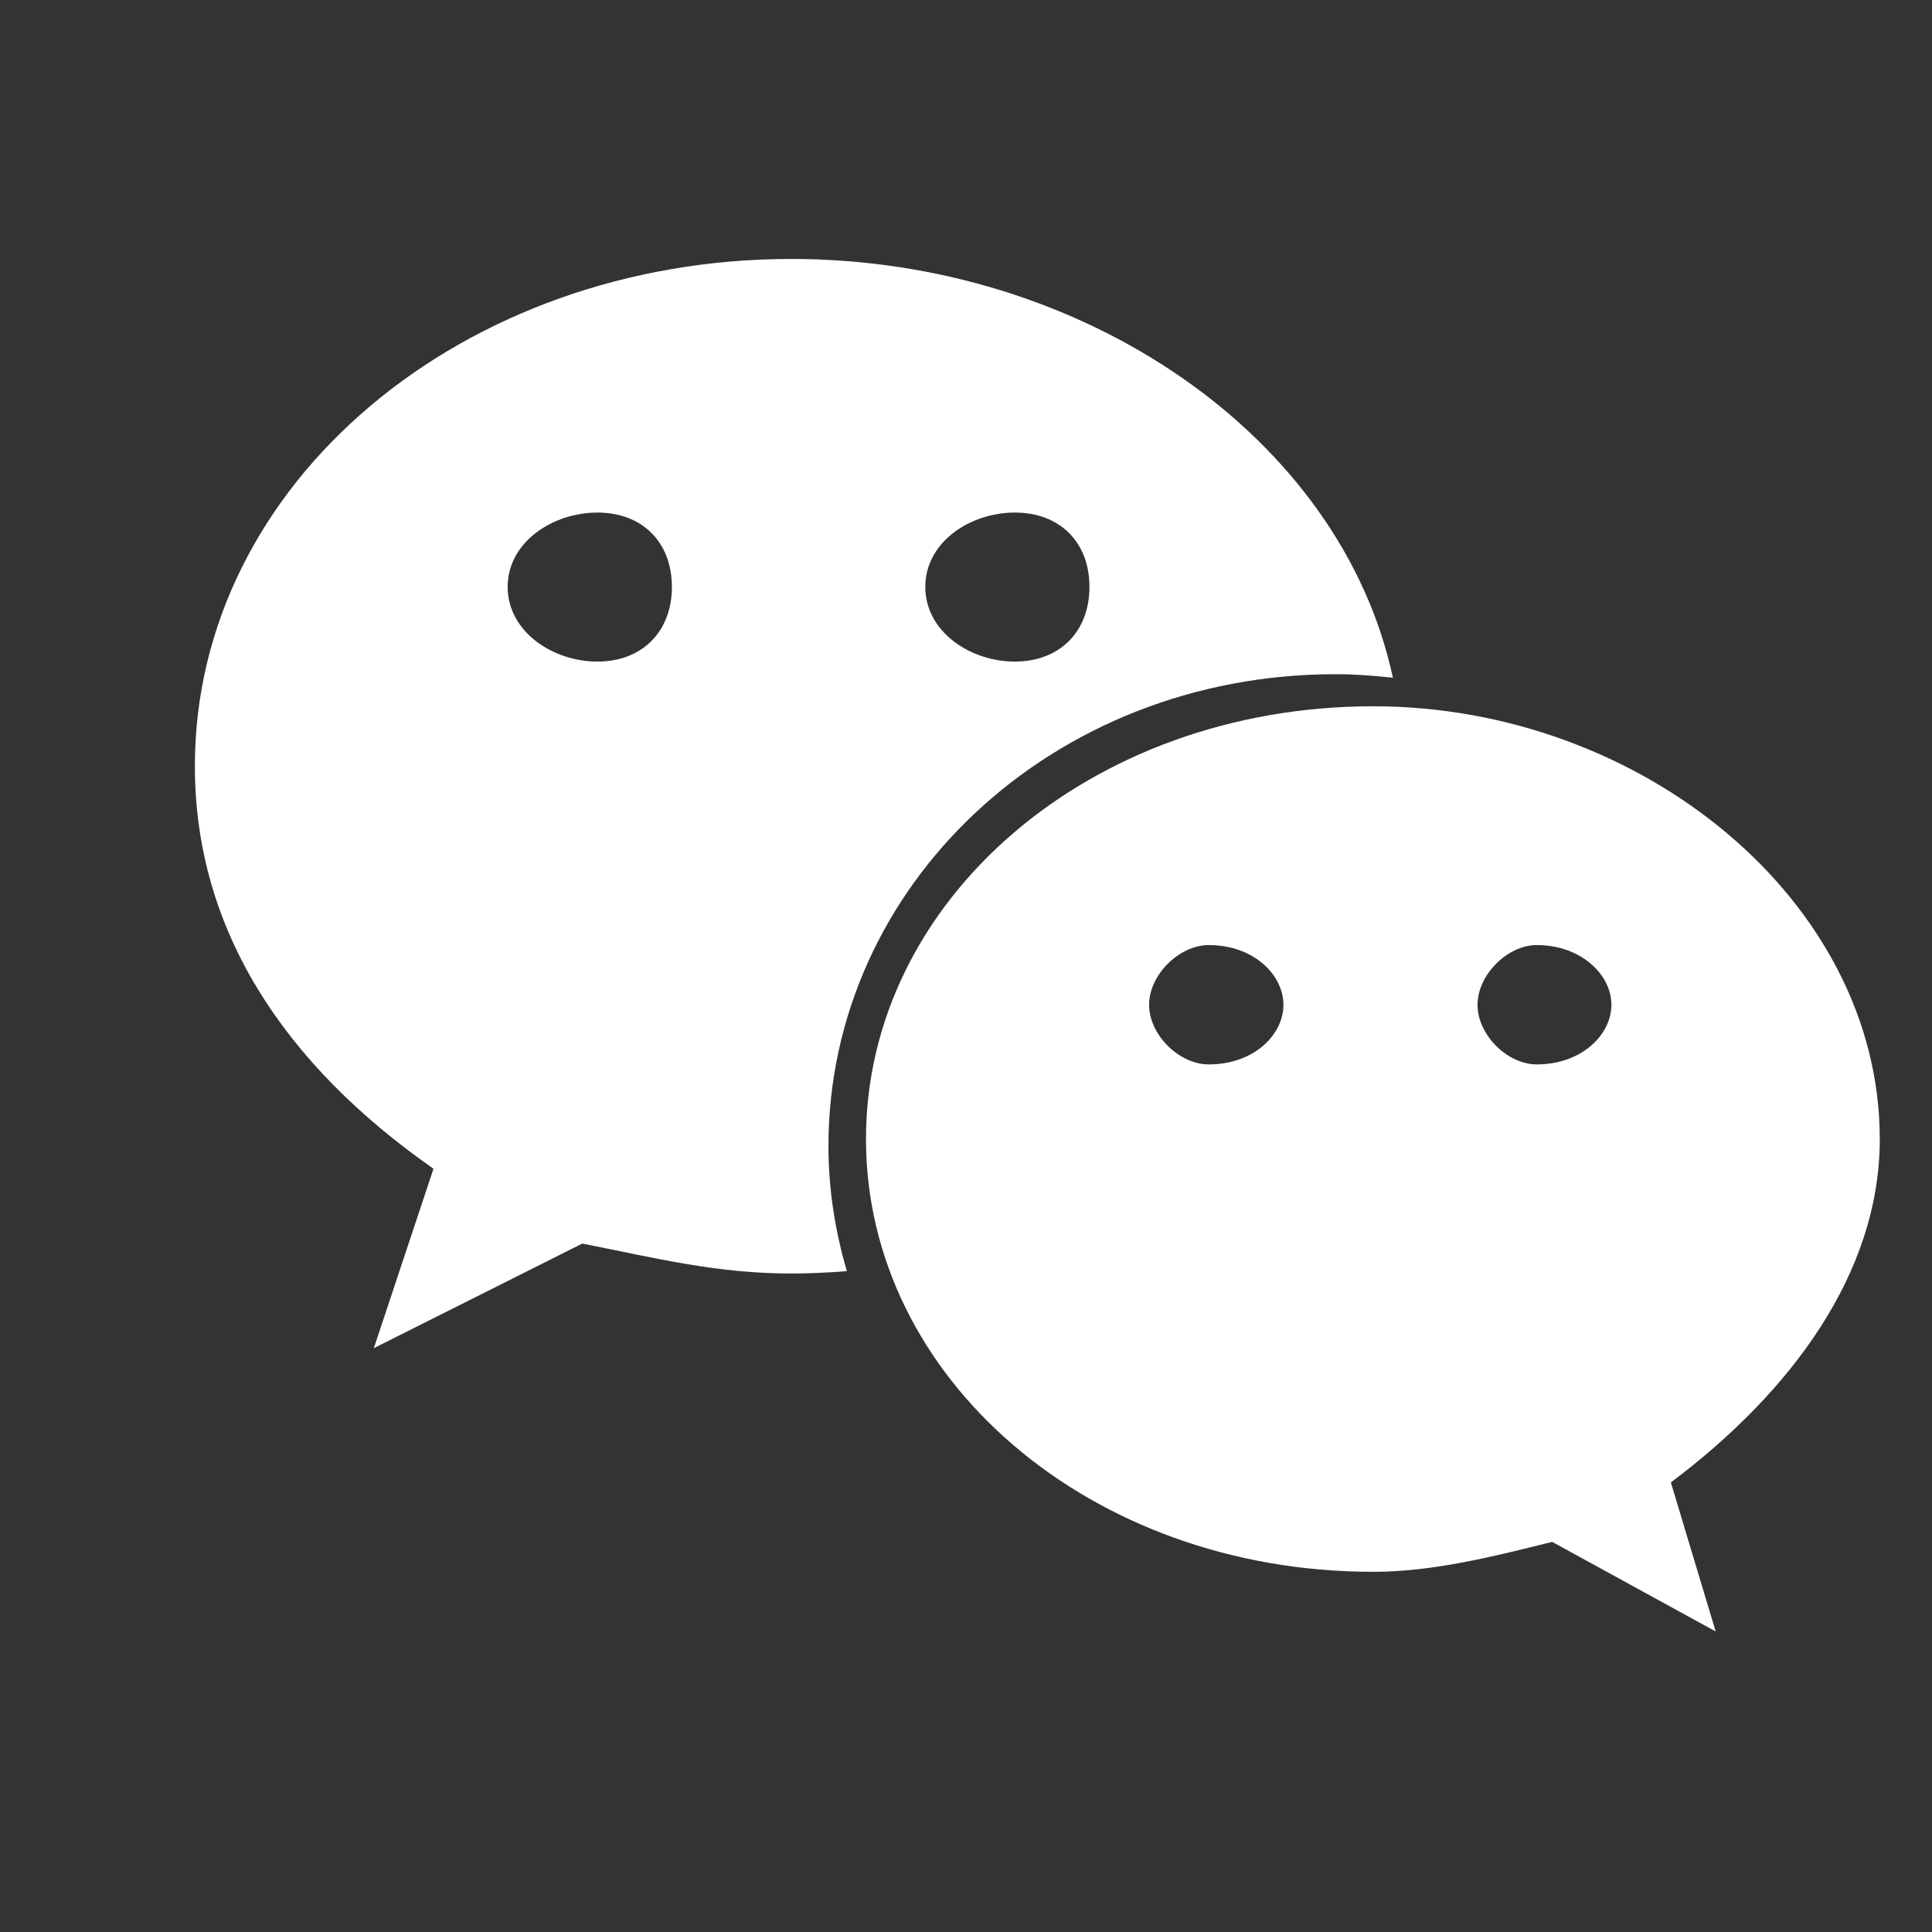 <?xml version="1.0" encoding="UTF-8"?>
<svg width="30px" height="30px" viewBox="0 0 30 30" version="1.1" xmlns="http://www.w3.org/2000/svg" xmlns:xlink="http://www.w3.org/1999/xlink">
    <rect x="0" y="0" width="30" height="30" fill="#333333" stroke="none"/>
    <title>icon_wechat</title>
    <g id="页面-3" stroke="none" stroke-width="1" fill="none" fill-rule="evenodd">
        <g id="微信登录" transform="translate(-130, -585)">
            <g id="微信-(1)" transform="translate(130, 585)">
                <rect id="矩形" fill-opacity="0" fill="#D8D8D8" x="0" y="0" width="30" height="30"></rect>
                <path d="M20.737,10.469 C21.037,10.469 21.334,10.491 21.629,10.524 C20.828,6.793 16.839,4.021 12.286,4.021 C7.195,4.021 3.026,7.491 3.026,11.897 C3.026,14.44 4.413,16.528 6.731,18.148 L5.805,20.934 L9.042,19.31 C10.2,19.539 11.13,19.775 12.286,19.775 C12.576,19.775 12.864,19.761 13.15,19.738 C12.969,19.119 12.864,18.471 12.864,17.798 C12.864,13.752 16.338,10.469 20.737,10.469 Z M15.758,7.959 C16.455,7.959 16.917,8.417 16.917,9.114 C16.917,9.808 16.455,10.273 15.758,10.273 C15.064,10.273 14.368,9.808 14.368,9.114 C14.368,8.417 15.064,7.959 15.758,7.959 Z M9.277,10.273 C8.583,10.273 7.883,9.808 7.883,9.114 C7.883,8.417 8.583,7.959 9.277,7.959 C9.971,7.959 10.433,8.417 10.433,9.114 C10.433,9.808 9.971,10.273 9.277,10.273 Z" id="形状" fill="#FFFFFF" fill-rule="nonzero"></path>
                <path d="M29.189,17.687 C29.189,13.985 25.484,10.967 21.323,10.967 C16.917,10.967 13.447,13.985 13.447,17.687 C13.447,21.395 16.917,24.407 21.323,24.407 C22.245,24.407 23.175,24.174 24.102,23.942 L26.641,25.333 L25.945,23.019 C27.804,21.624 29.189,19.775 29.189,17.687 Z M18.77,16.528 C18.308,16.528 17.843,16.069 17.843,15.602 C17.843,15.14 18.308,14.675 18.77,14.675 C19.47,14.675 19.929,15.14 19.929,15.602 C19.929,16.069 19.47,16.528 18.77,16.528 Z M23.863,16.528 C23.405,16.528 22.943,16.069 22.943,15.602 C22.943,15.14 23.405,14.675 23.863,14.675 C24.557,14.675 25.022,15.14 25.022,15.602 C25.022,16.069 24.557,16.528 23.863,16.528 Z" id="形状" fill="#FFFFFF" fill-rule="nonzero"></path>
            </g>
        </g>
    </g>
</svg>